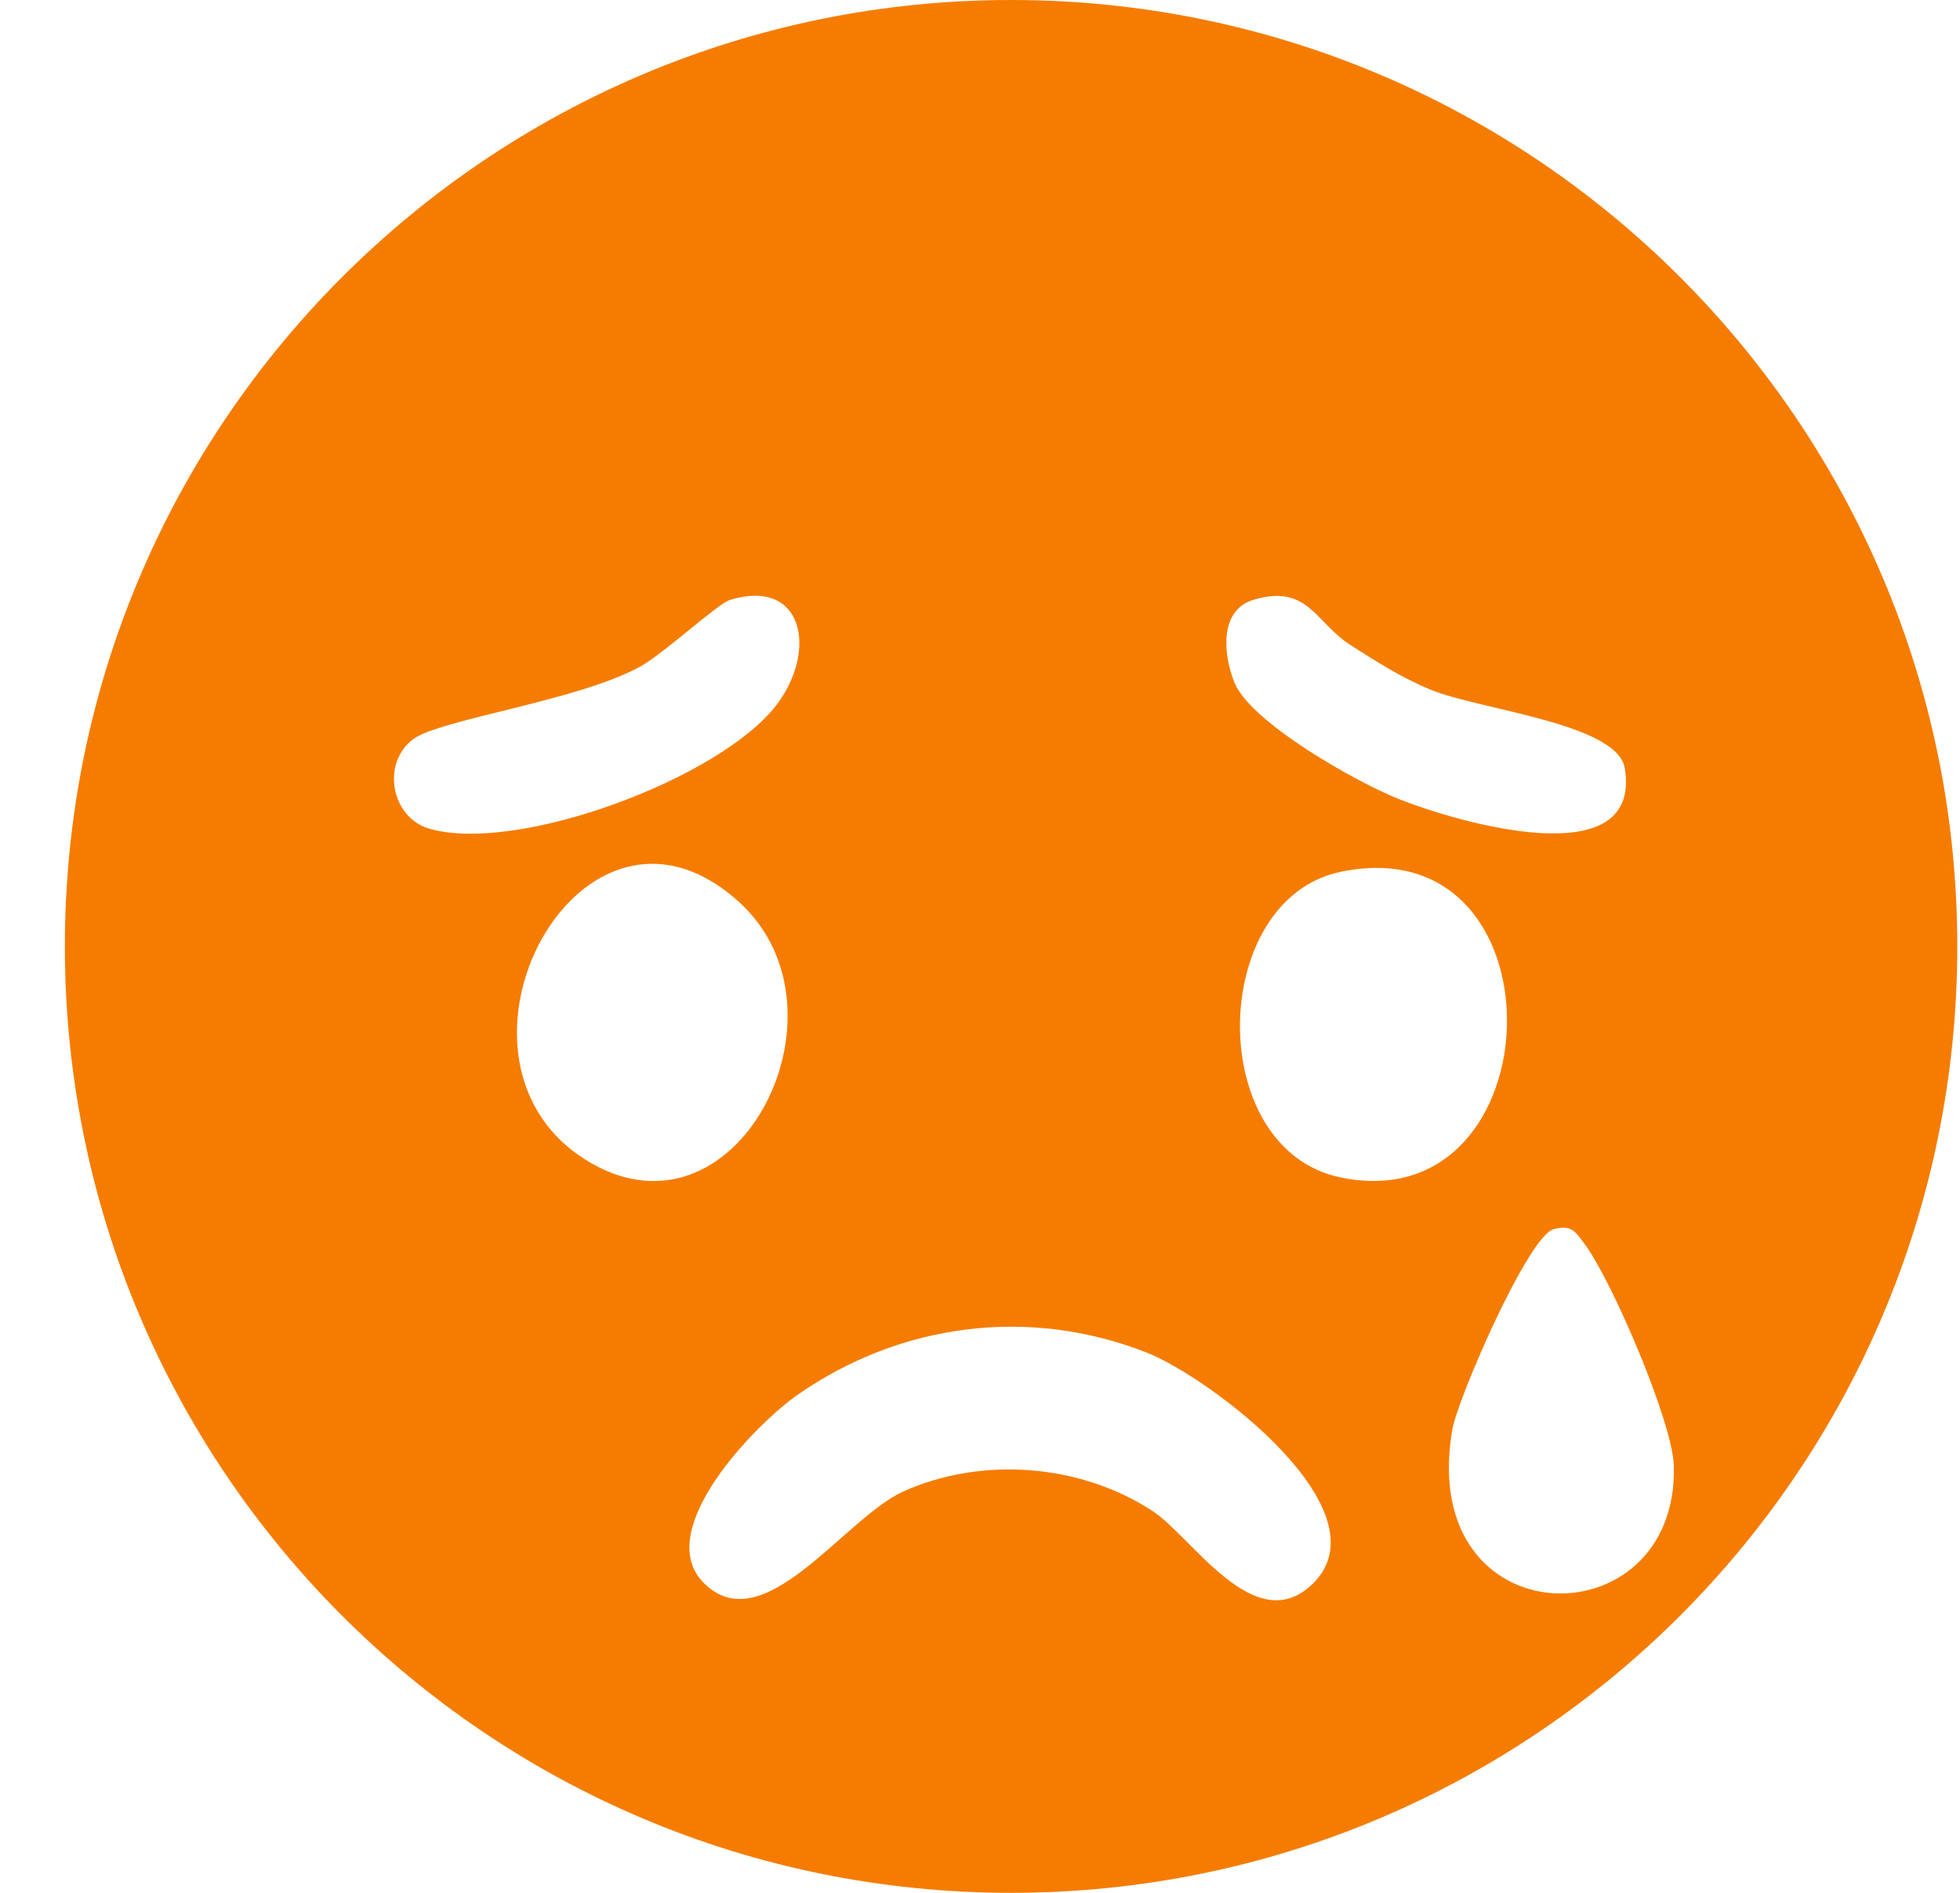 <svg width="29" height="28" viewBox="0 0 29 28" fill="none" xmlns="http://www.w3.org/2000/svg">
<path id="Vector" d="M28.96 14C28.96 21.732 22.692 28 14.96 28C7.228 28 0.96 21.732 0.96 14C0.96 6.268 7.227 0 14.96 0C22.693 0 28.96 6.268 28.96 14ZM10.799 8.875C10.621 8.929 9.83 9.659 9.482 9.855C8.572 10.364 6.513 10.638 6.115 10.933C5.636 11.29 5.787 12.095 6.353 12.259C7.659 12.634 10.661 11.514 11.49 10.427C12.101 9.624 11.889 8.541 10.8 8.875H10.799ZM18.545 8.873C18.023 9.031 18.107 9.715 18.266 10.1C18.512 10.695 20.085 11.579 20.702 11.822C21.545 12.157 24.307 12.976 24.04 11.362C23.931 10.701 21.881 10.497 21.172 10.204C20.741 10.027 20.365 9.787 19.975 9.537C19.463 9.209 19.349 8.63 18.545 8.873ZM10.935 13.343C8.604 11.23 6.266 15.614 8.641 17.141C10.873 18.576 12.725 14.965 10.935 13.343ZM19.838 12.896C17.883 13.3 17.816 17.002 19.838 17.418C23.039 18.077 23.195 12.201 19.838 12.896ZM22.986 18.184C22.61 18.285 21.57 20.684 21.489 21.143C20.949 24.263 24.839 24.305 24.766 21.683C24.747 21.029 23.845 18.936 23.446 18.402C23.305 18.216 23.254 18.113 22.986 18.183V18.184ZM19.411 23.44C20.546 22.361 17.902 20.376 16.964 20.007C15.23 19.326 13.325 19.57 11.799 20.634C11.182 21.065 9.647 22.634 10.407 23.41C11.289 24.309 12.49 22.456 13.369 22.061C14.531 21.541 15.987 21.653 17.056 22.354C17.638 22.736 18.565 24.243 19.41 23.44H19.411Z" fill="#F57C00"/>
</svg>
